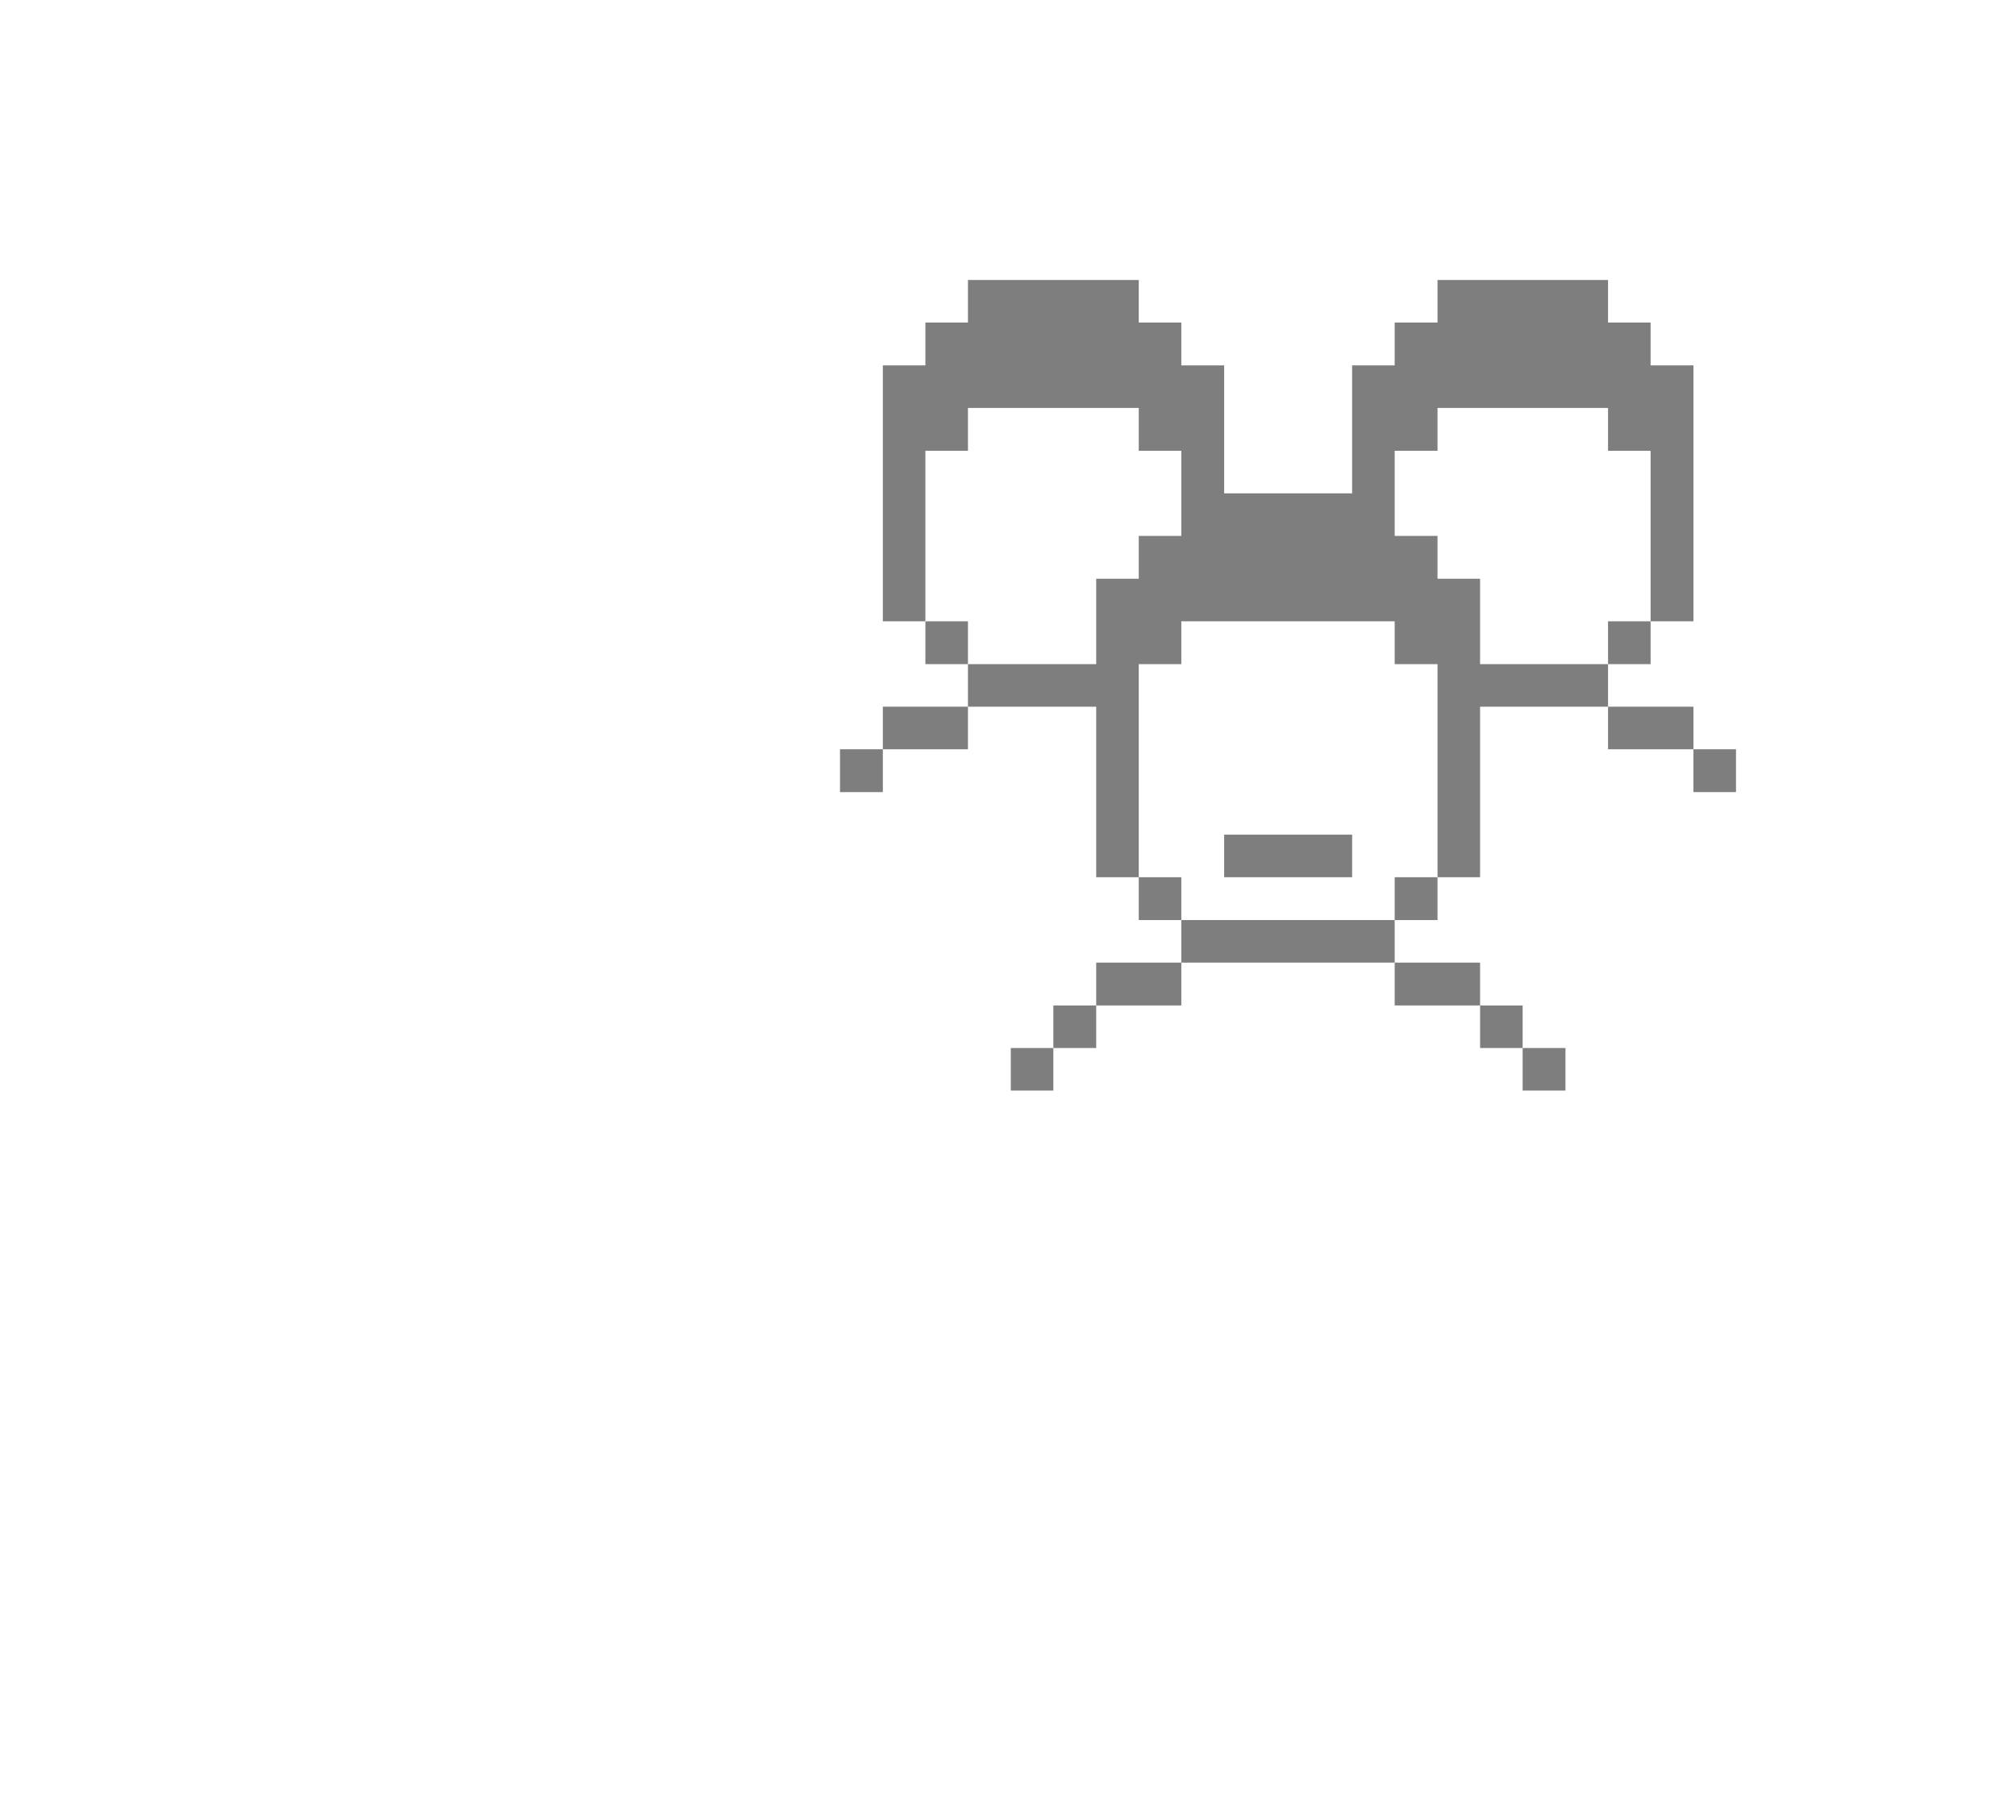 <svg width="72" height="65" viewBox="0 0 72 65" fill="none" xmlns="http://www.w3.org/2000/svg">
<path d="M62 26.76H60.48V28.29H62V26.76Z" fill="#7E7E7E"/>
<path d="M60.48 25.24H57.43V26.76H60.48V25.24Z" fill="#7E7E7E"/>
<path d="M58.95 22.19H57.43V23.72H58.95V22.19Z" fill="#7E7E7E"/>
<path d="M52.86 23.72V20.67H51.34V19.14H49.81V16.1H51.34V14.57H57.43V16.1H58.95V22.19H60.48V13.05H58.95V11.52H57.43V10H51.34V11.52H49.81V13.05H48.29V17.62H43.72V13.05H42.19V11.52H40.67V10H34.57V11.52H33.05V13.05H31.53V22.19H33.05V16.1H34.57V14.57H40.67V16.1H42.19V19.14H40.67V20.67H39.15V23.72H34.57V25.24H39.15V31.33H40.67V23.72H42.19V22.19H49.81V23.72H51.34V31.33H52.86V25.24H57.43V23.72H52.86Z" fill="#7E7E7E"/>
<path d="M55.91 37.43H54.38V38.95H55.91V37.43Z" fill="#7E7E7E"/>
<path d="M54.38 35.91H52.86V37.43H54.38V35.91Z" fill="#7E7E7E"/>
<path d="M52.86 34.38H49.81V35.91H52.86V34.38Z" fill="#7E7E7E"/>
<path d="M51.34 31.33H49.81V32.86H51.34V31.33Z" fill="#7E7E7E"/>
<path d="M49.81 32.86H42.19V34.38H49.81V32.86Z" fill="#7E7E7E"/>
<path d="M48.29 29.81H43.72V31.33H48.29V29.81Z" fill="#7E7E7E"/>
<path d="M42.19 31.33H40.67V32.86H42.19V31.33Z" fill="#7E7E7E"/>
<path d="M42.19 34.38H39.15V35.91H42.19V34.38Z" fill="#7E7E7E"/>
<path d="M39.15 35.91H37.62V37.43H39.15V35.91Z" fill="#7E7E7E"/>
<path d="M37.62 37.43H36.1V38.95H37.62V37.43Z" fill="#7E7E7E"/>
<path d="M34.57 22.19H33.05V23.72H34.57V22.19Z" fill="#7E7E7E"/>
<path d="M34.57 25.24H31.53V26.76H34.57V25.24Z" fill="#7E7E7E"/>
<path d="M31.53 26.76H30V28.29H31.53V26.76Z" fill="#7E7E7E"/>
</svg>
